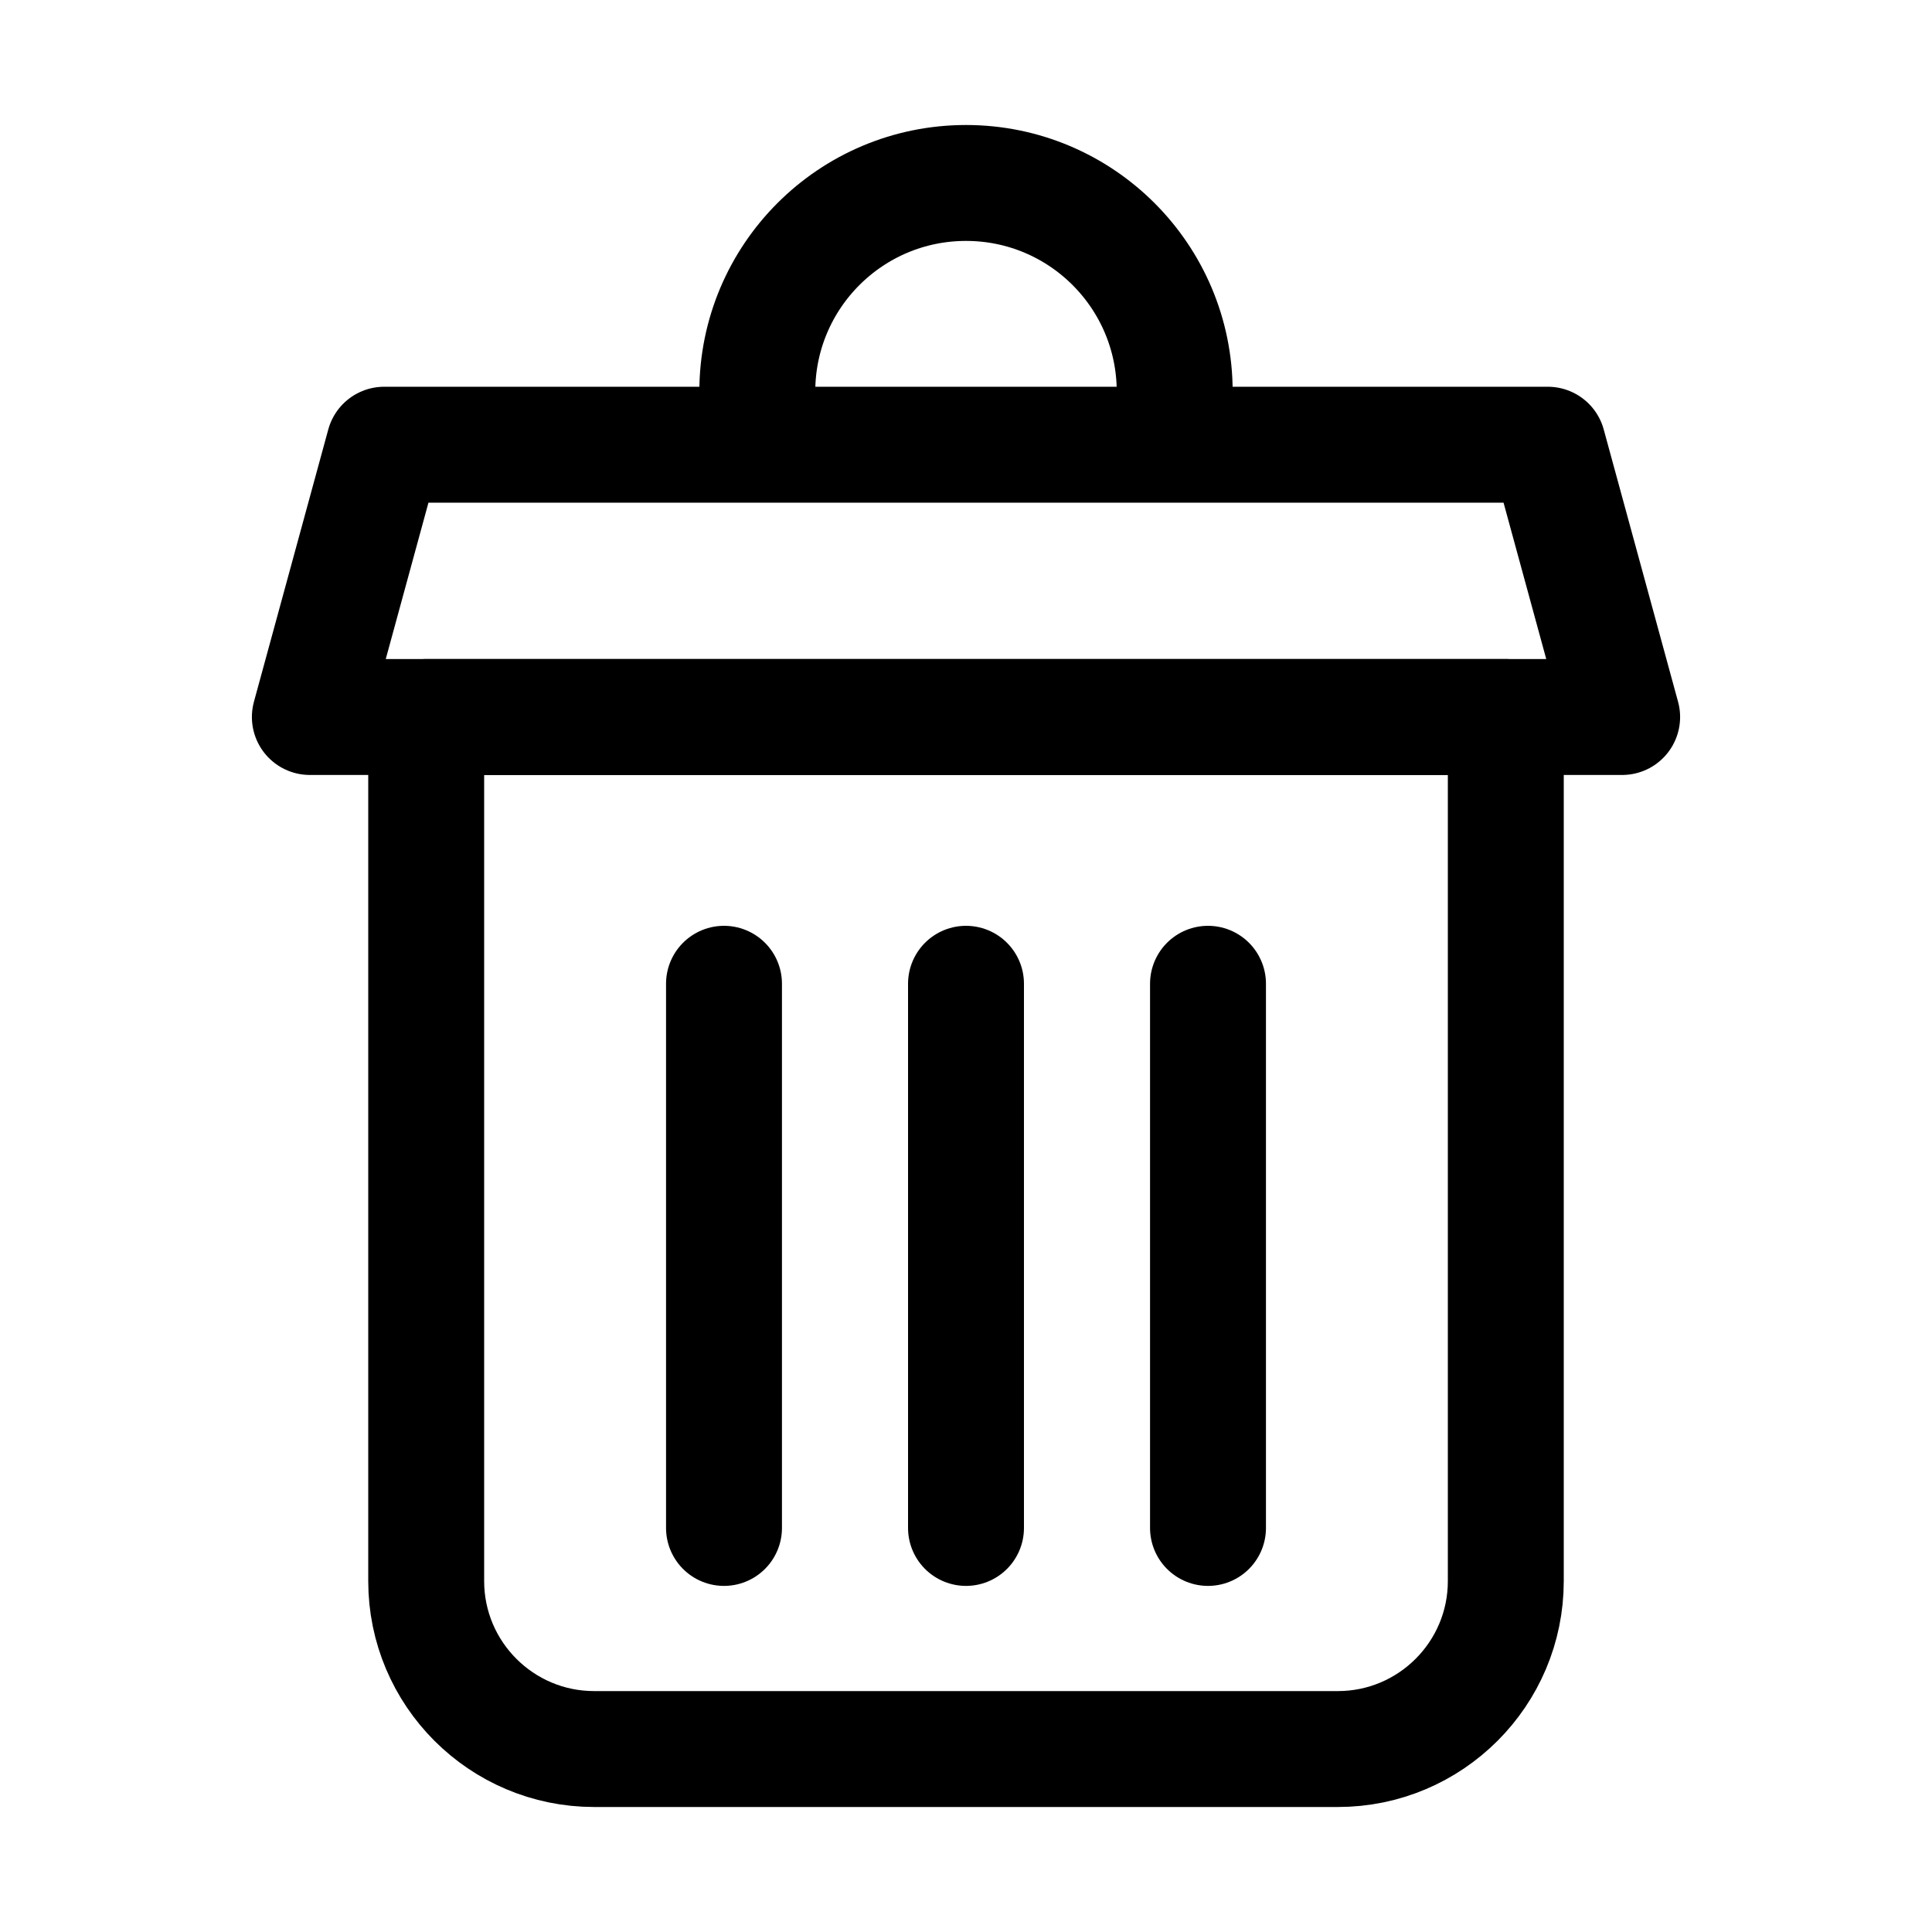 <?xml version="1.0" encoding="UTF-8"?>
<svg xmlns="http://www.w3.org/2000/svg" viewBox="0 0 50 50" stroke-width= "3">
  <path d="m11.029,18.556h27.941v22.362c0,2.399-1.948,4.347-4.347,4.347H15.377c-2.399,0-4.347-1.948-4.347-4.347v-22.362h0Z" style="fill: none; stroke: #000; stroke-linecap: round; stroke-linejoin: round;"/>
  <polygon points="40.057 11.509 9.943 11.509 8.019 18.556 41.981 18.556 40.057 11.509" style="fill: none; stroke: #000; stroke-linecap: round; stroke-linejoin: round;"/>
  <path d="m19.599,10.136c0-2.983,2.418-5.401,5.401-5.401s5.401,2.418,5.401,5.401" style="fill: none; stroke: #000; stroke-linecap: round; stroke-linejoin: round;"/>
  <line x1="18.737" y1="25.46" x2="18.737" y2="39.543" style="fill: none; stroke: #000; stroke-linecap: round; stroke-linejoin: round;"/>
  <line x1="25" y1="25.46" x2="25" y2="39.543" style="fill: none; stroke: #000; stroke-linecap: round; stroke-linejoin: round;"/>
  <line x1="31.263" y1="25.46" x2="31.263" y2="39.543" style="fill: none; stroke: #000; stroke-linecap: round; stroke-linejoin: round;"/>
</svg>